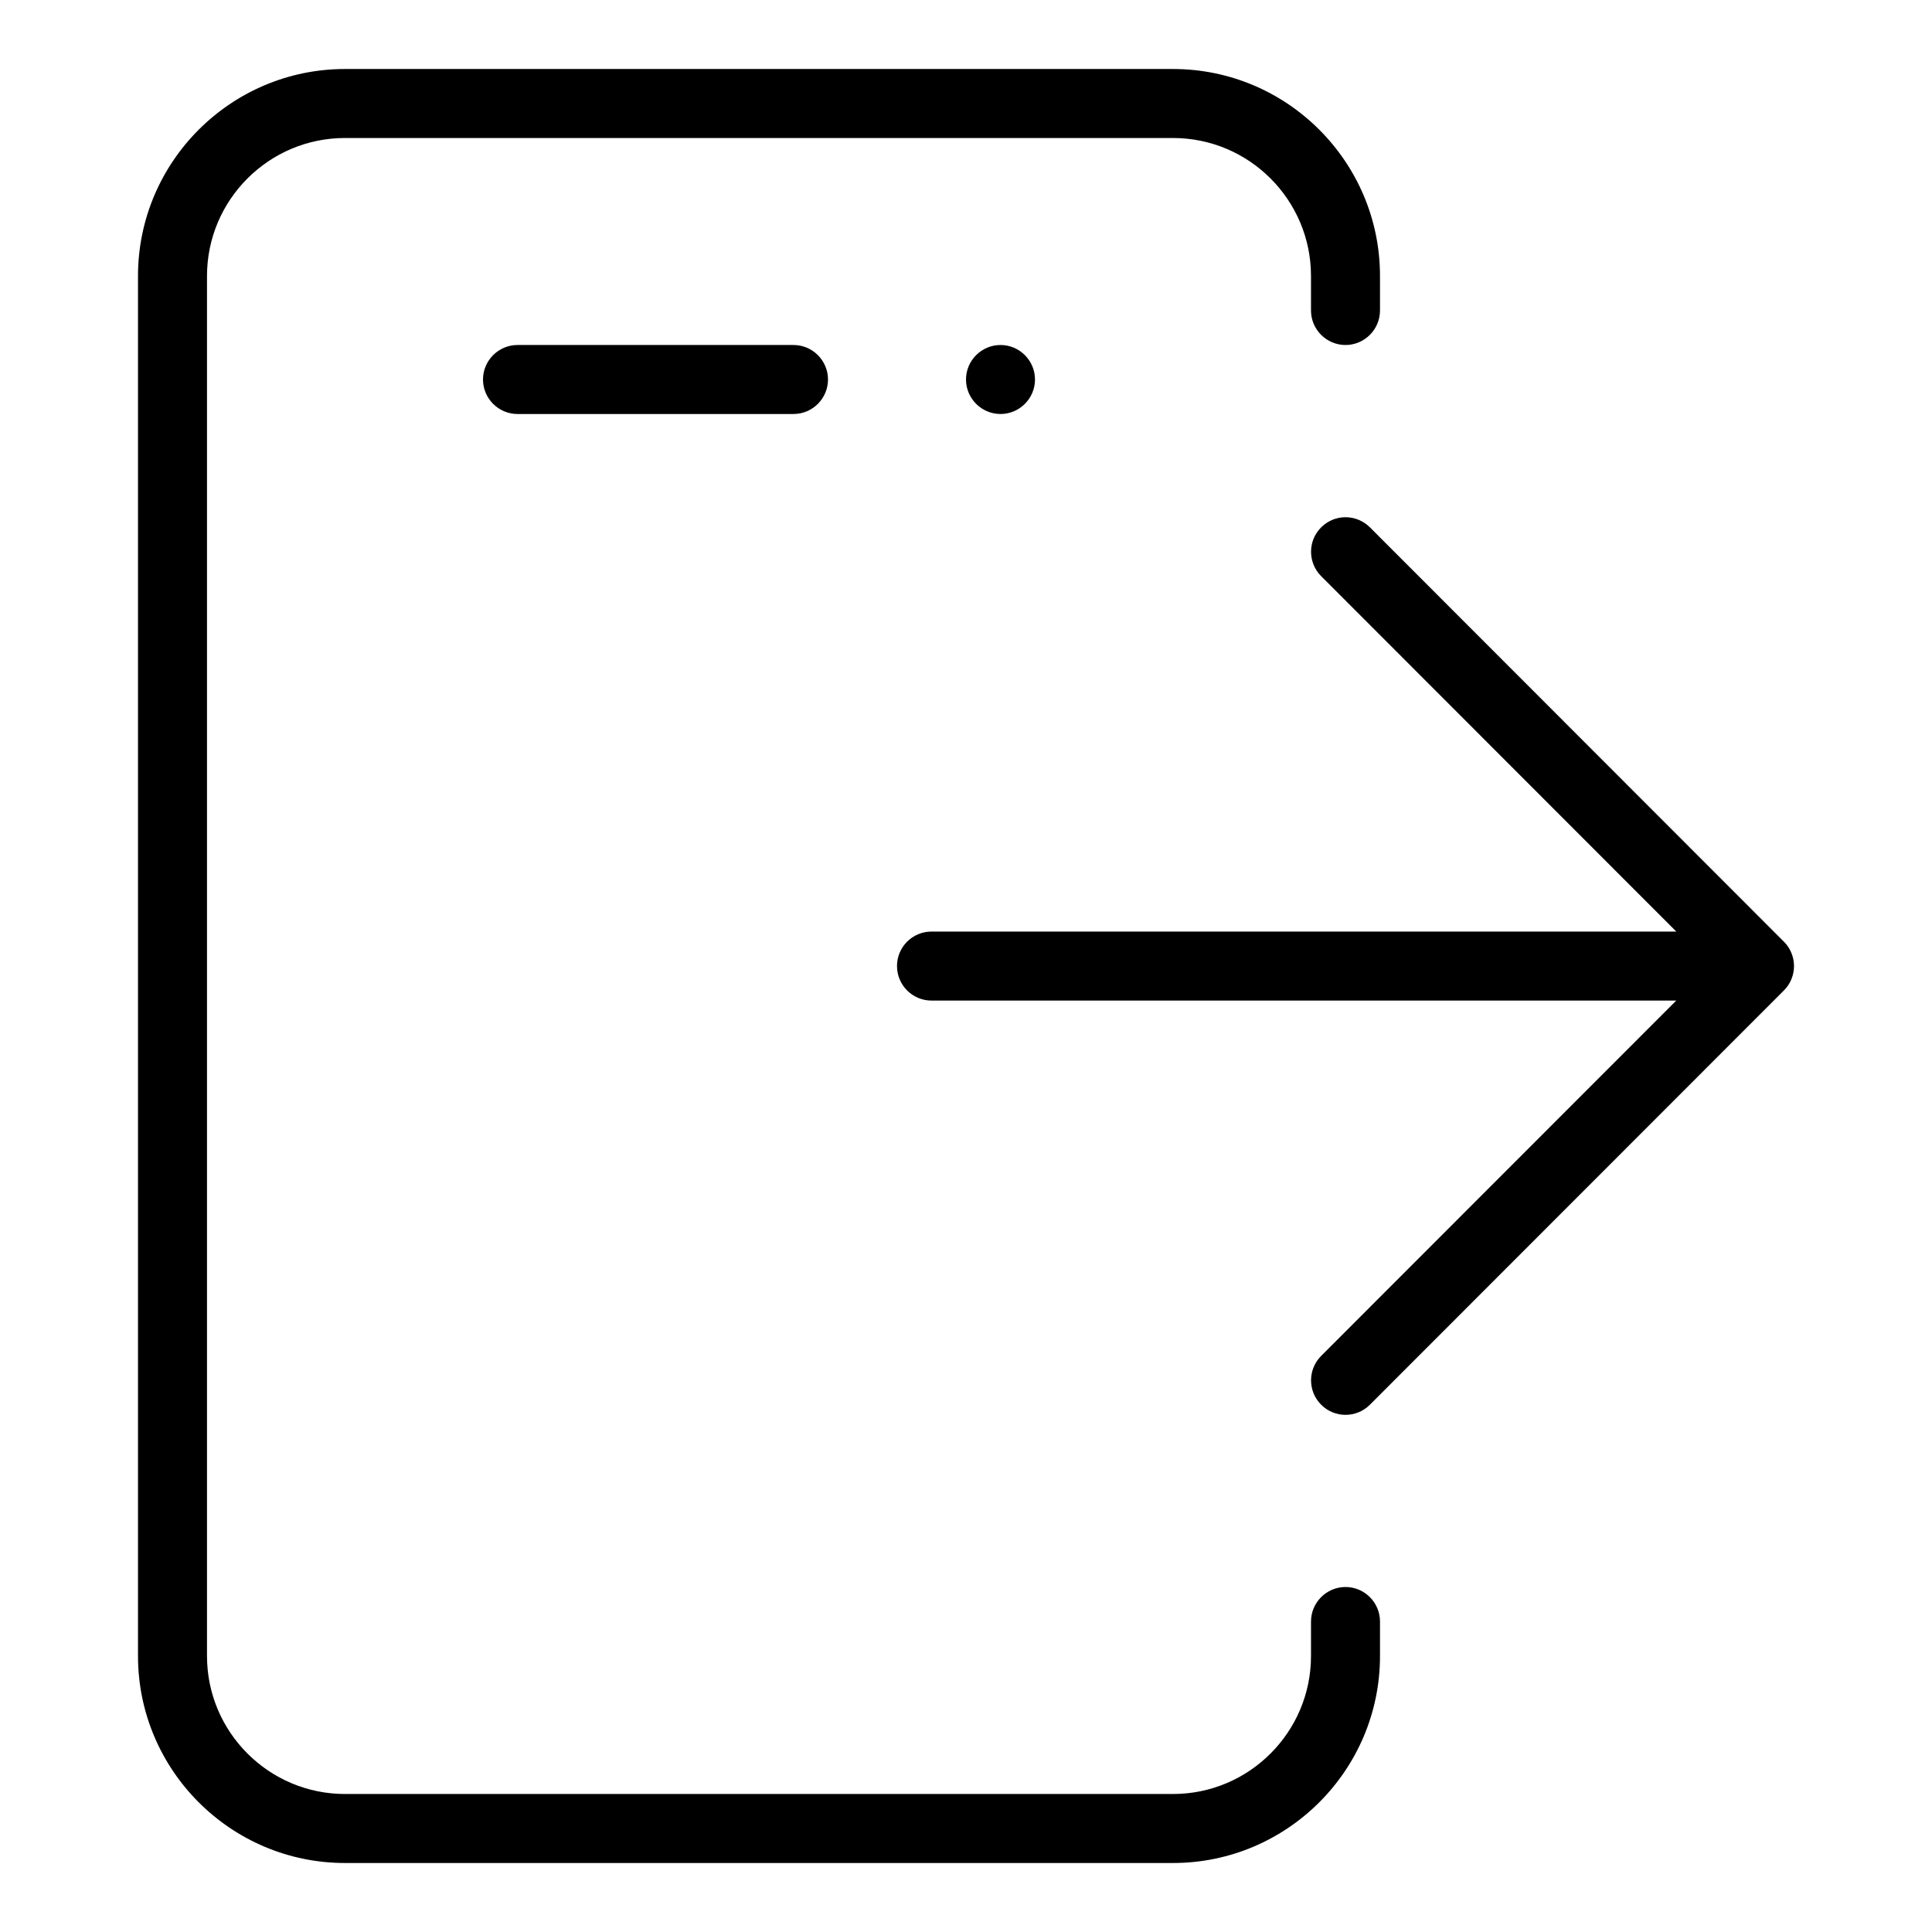 <svg width="28" height="28" viewBox="0 0 28 28" xmlns="http://www.w3.org/2000/svg"><title>meetings/move-call-out-adr_28</title><path d="M25.962 13.81c.051.122.051.26 0 .382-.025.061-.062.117-.109.163l-5.999 6.003c-.195.196-.512.196-.707 0-.195-.195-.195-.511 0-.707l5.147-5.15-10.794 0c-.276 0-.5-.224-.5-.5 0-.276.224-.5.5-.5l10.794 0-5.147-5.151c-.195-.196-.195-.512 0-.707.098-.098.226-.147.353-.147.128 0 .256.049.354.147l5.999 6.004c.047.046.084.101.109.163zM19.5 23c.275 0 .5.225.5.5l0 .5c0 1.654-1.346 3-3 3L5 27c-1.654 0-3-1.346-3-3L2 4c0-1.654 1.346-3 3-3l12 0c1.654 0 3 1.346 3 3l0 .5c0 .275-.225.5-.5.5-.275 0-.5-.225-.5-.5l0-.5c0-1.103-.897-2-2-2L5 2c-1.103 0-2 .897-2 2l0 20c0 1.103.897 2 2 2l12 0c1.103 0 2-.897 2-2l0-.5c0-.275.225-.5.5-.5zM7.5 5l4 0c.275 0 .5.225.5.5 0 .275-.225.5-.5.5l-4 0c-.275 0-.5-.225-.5-.5 0-.275.225-.5.5-.5zm6.5.5c0-.275.225-.5.5-.5.275 0 .5.225.5.5 0 .275-.225.5-.5.5-.275 0-.5-.225-.5-.5z" fill="#000" fill-rule="evenodd"/></svg>